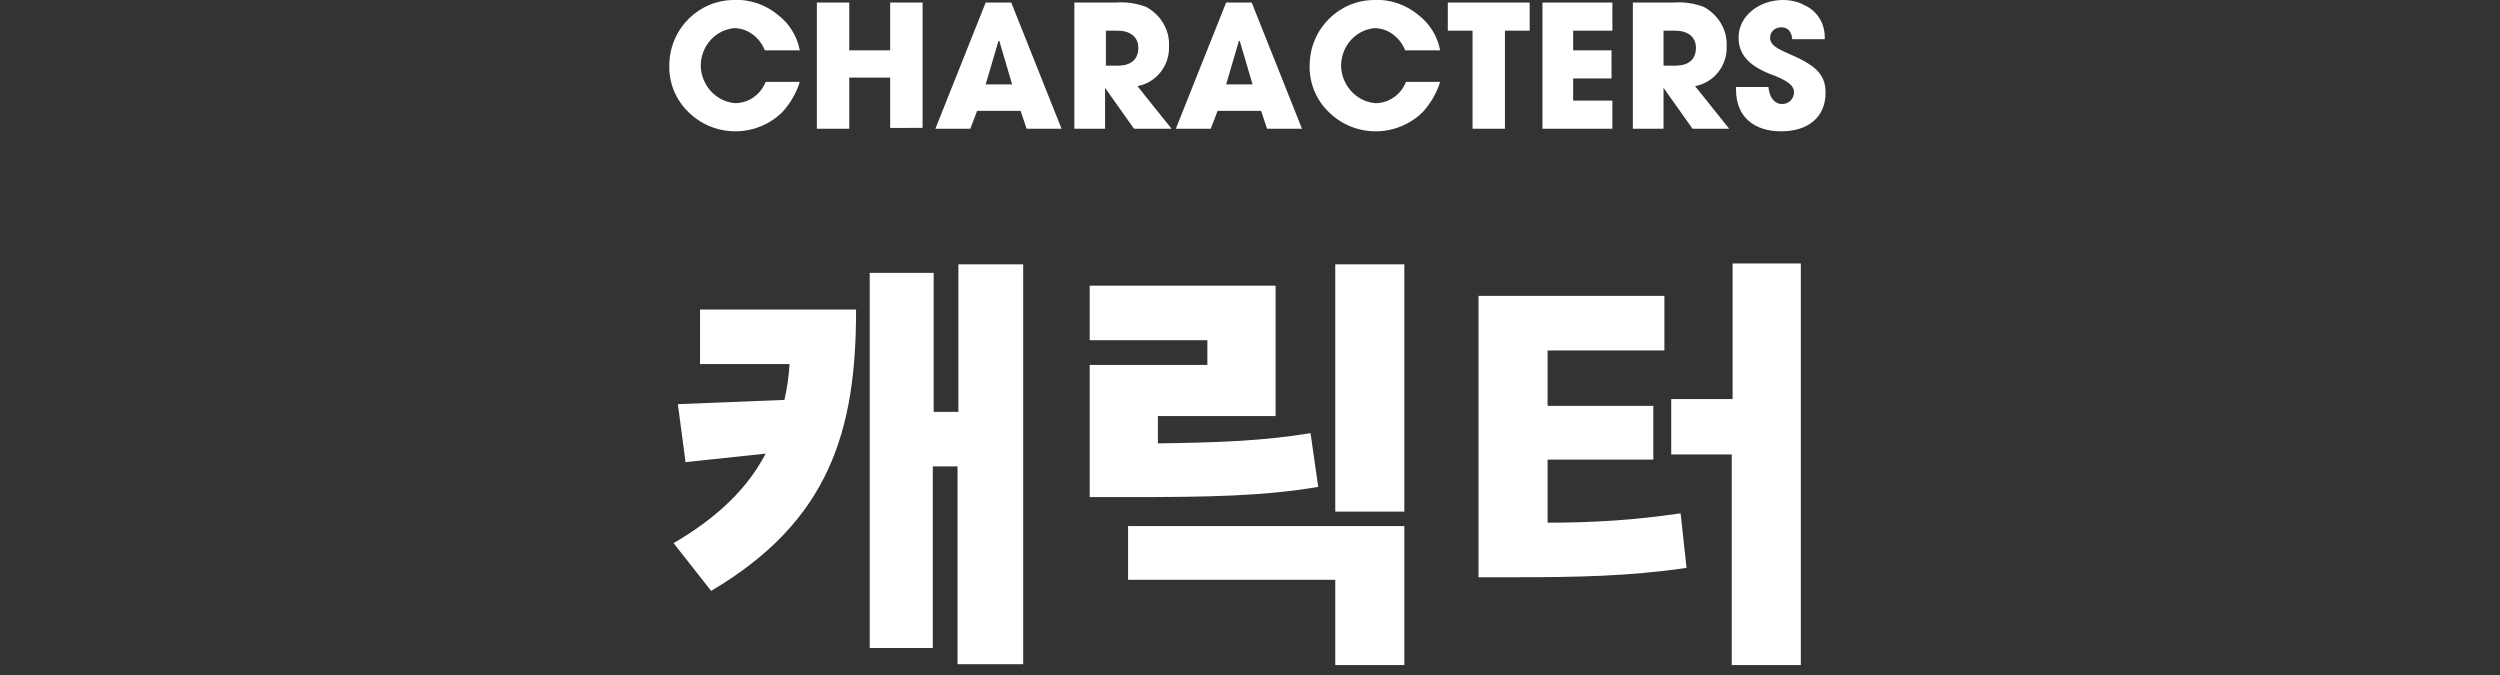 <?xml version="1.0" encoding="utf-8"?>
<!-- Generator: Adobe Illustrator 27.1.1, SVG Export Plug-In . SVG Version: 6.00 Build 0)  -->
<svg version="1.2" baseProfile="tiny" id="title.svg"
	 xmlns="http://www.w3.org/2000/svg" xmlns:xlink="http://www.w3.org/1999/xlink" x="0px" y="0px" viewBox="0 0 293.2 79.2"
	 overflow="visible" xml:space="preserve">
<rect x="0" y="0" width="293.2" height="79.2" fill="#333333" stroke="none"/>
<path id="CHARACTERS" fill-rule="evenodd" fill="#FFFFFF" d="M93.8,5.9c-0.3-1.6-1.2-3.1-2.5-4.1c-1.4-1.2-3.3-1.9-5.2-1.8
	c-4.1,0-7.5,3.3-7.6,7.5c-0.1,2.1,0.7,4.2,2.3,5.7c3.1,3,8,2.9,11-0.1c0.9-1,1.6-2.2,2-3.5h-4c-0.6,1.5-2,2.5-3.6,2.5
	c-2.4-0.2-4.2-2.4-4-4.8c0.2-2.1,1.8-3.8,3.9-4c1.6,0,3,1.1,3.6,2.6H93.8L93.8,5.9z M108.2,15.1V0.3h-3.8v5.6h-4.8V0.3h-3.8v14.8
	h3.8V9.1h4.8v5.9H108.2L108.2,15.1z M124.5,15.1l-5.9-14.8h-3l-5.9,14.8h4.1l0.8-2.1h5.1l0.7,2.1H124.5L124.5,15.1z M118.7,9.9h-3.1
	l1.5-5.1l0.1,0L118.7,9.9z M137.4,15.1l-4-5c2.2-0.4,3.8-2.4,3.7-4.7c0.1-1.9-1-3.7-2.7-4.6c-1.1-0.4-2.3-0.6-3.5-0.5H126v14.8h3.6
	v-4.8h0l3.4,4.8L137.4,15.1L137.4,15.1z M129.7,7.7V3.6h1.4c1.4,0,2.4,0.7,2.4,2c0,1.4-0.9,2.1-2.4,2.1H129.7L129.7,7.7z
	 M152.7,15.1l-5.9-14.8h-3l-5.9,14.8h4.1l0.8-2.1h5.1l0.7,2.1H152.7L152.7,15.1z M146.9,9.9h-3.1l1.5-5.1l0.1,0L146.9,9.9z
	 M168.9,5.9c-0.3-1.6-1.2-3.1-2.5-4.1c-1.4-1.2-3.3-1.9-5.2-1.8c-4.1,0-7.5,3.3-7.6,7.5c-0.1,2.1,0.7,4.2,2.3,5.7
	c3.1,3,8,2.9,11-0.1c0.9-1,1.6-2.2,2-3.5h-4c-0.6,1.5-2,2.5-3.6,2.5c-2.4-0.2-4.2-2.4-4-4.8c0.2-2.1,1.8-3.8,3.9-4
	c1.6,0,3,1.1,3.6,2.6H168.9L168.9,5.9z M176.5,15.1V3.6h2.9V0.3h-9.6v3.3h2.9v11.5H176.5L176.5,15.1z M189.1,15.1v-3.3h-4.6V9.2h4.5
	V5.9h-4.5V3.6h4.6V0.3h-8.2v14.8L189.1,15.1L189.1,15.1z M202.8,15.1l-4-5c2.2-0.4,3.8-2.4,3.7-4.7c0.1-1.9-1-3.7-2.7-4.6
	c-1.1-0.4-2.3-0.6-3.5-0.5h-4.8v14.8h3.6v-4.8h0l3.4,4.8L202.8,15.1L202.8,15.1z M195.1,7.7V3.6h1.4c1.4,0,2.4,0.7,2.4,2
	c0,1.4-0.9,2.1-2.4,2.1H195.1z M214,4.6c0.1-1.7-0.8-3.3-2.4-4C210.9,0.2,210,0,209.1,0c-2.7,0-5.2,1.8-5.2,4.4
	c0,1.9,1.1,3.2,3.5,4.2c1.3,0.5,3,1.1,3,2.2c0,0.8-0.6,1.4-1.4,1.4c0,0,0,0,0,0c-0.9,0-1.5-0.8-1.6-2h-3.8v0.3
	c0,3.2,2.1,4.9,5.3,4.9c3.2,0,5.2-1.7,5.2-4.5c0-1.9-0.8-3.1-4.1-4.5c-1.6-0.7-2.4-1.1-2.4-2c0-0.7,0.6-1.2,1.3-1.2
	c0.7,0,1.2,0.4,1.3,1.4L214,4.6L214,4.6z"/>
<g>
	<path fill="#FFFFFF" d="M100.4,36.4c0,14.1-3.1,24.7-17,32.9l-4.4-5.6c5.3-3.1,8.7-6.5,10.8-10.5l-9.4,1l-0.9-6.8l12.5-0.5
		c0.3-1.3,0.5-2.7,0.6-4.2H82.1v-6.4H100.4z M120,31v46.9h-7.7V54.7h-2.9V76H102V32h7.5v16.3h2.9V31H120z"/>
	<path fill="#FFFFFF" d="M154.6,57.1c-6.5,1.1-12.8,1.2-22.5,1.2h-4.3V42.8h13.8v-2.9h-13.8v-6.4h21.8v15.3h-13.8v3.2
		c7.3-0.1,12.4-0.3,17.9-1.2L154.6,57.1z M132.3,61.7h32.4v16.3h-8.1V68h-24.3V61.7z M164.7,31v29h-8.1V31H164.7z"/>
	<path fill="#FFFFFF" d="M181.5,61.3c5.4,0,10.2-0.3,15.6-1.1l0.7,6.4c-6.8,1-13,1.1-20.4,1.1h-4V34.7h21.8v6.4h-13.7v6.5h12.4v6.3
		h-12.4V61.3z M211.2,30.9V78h-8.1V53.3H196v-6.5h7.2V30.9H211.2z"/>
</g>
</svg>
